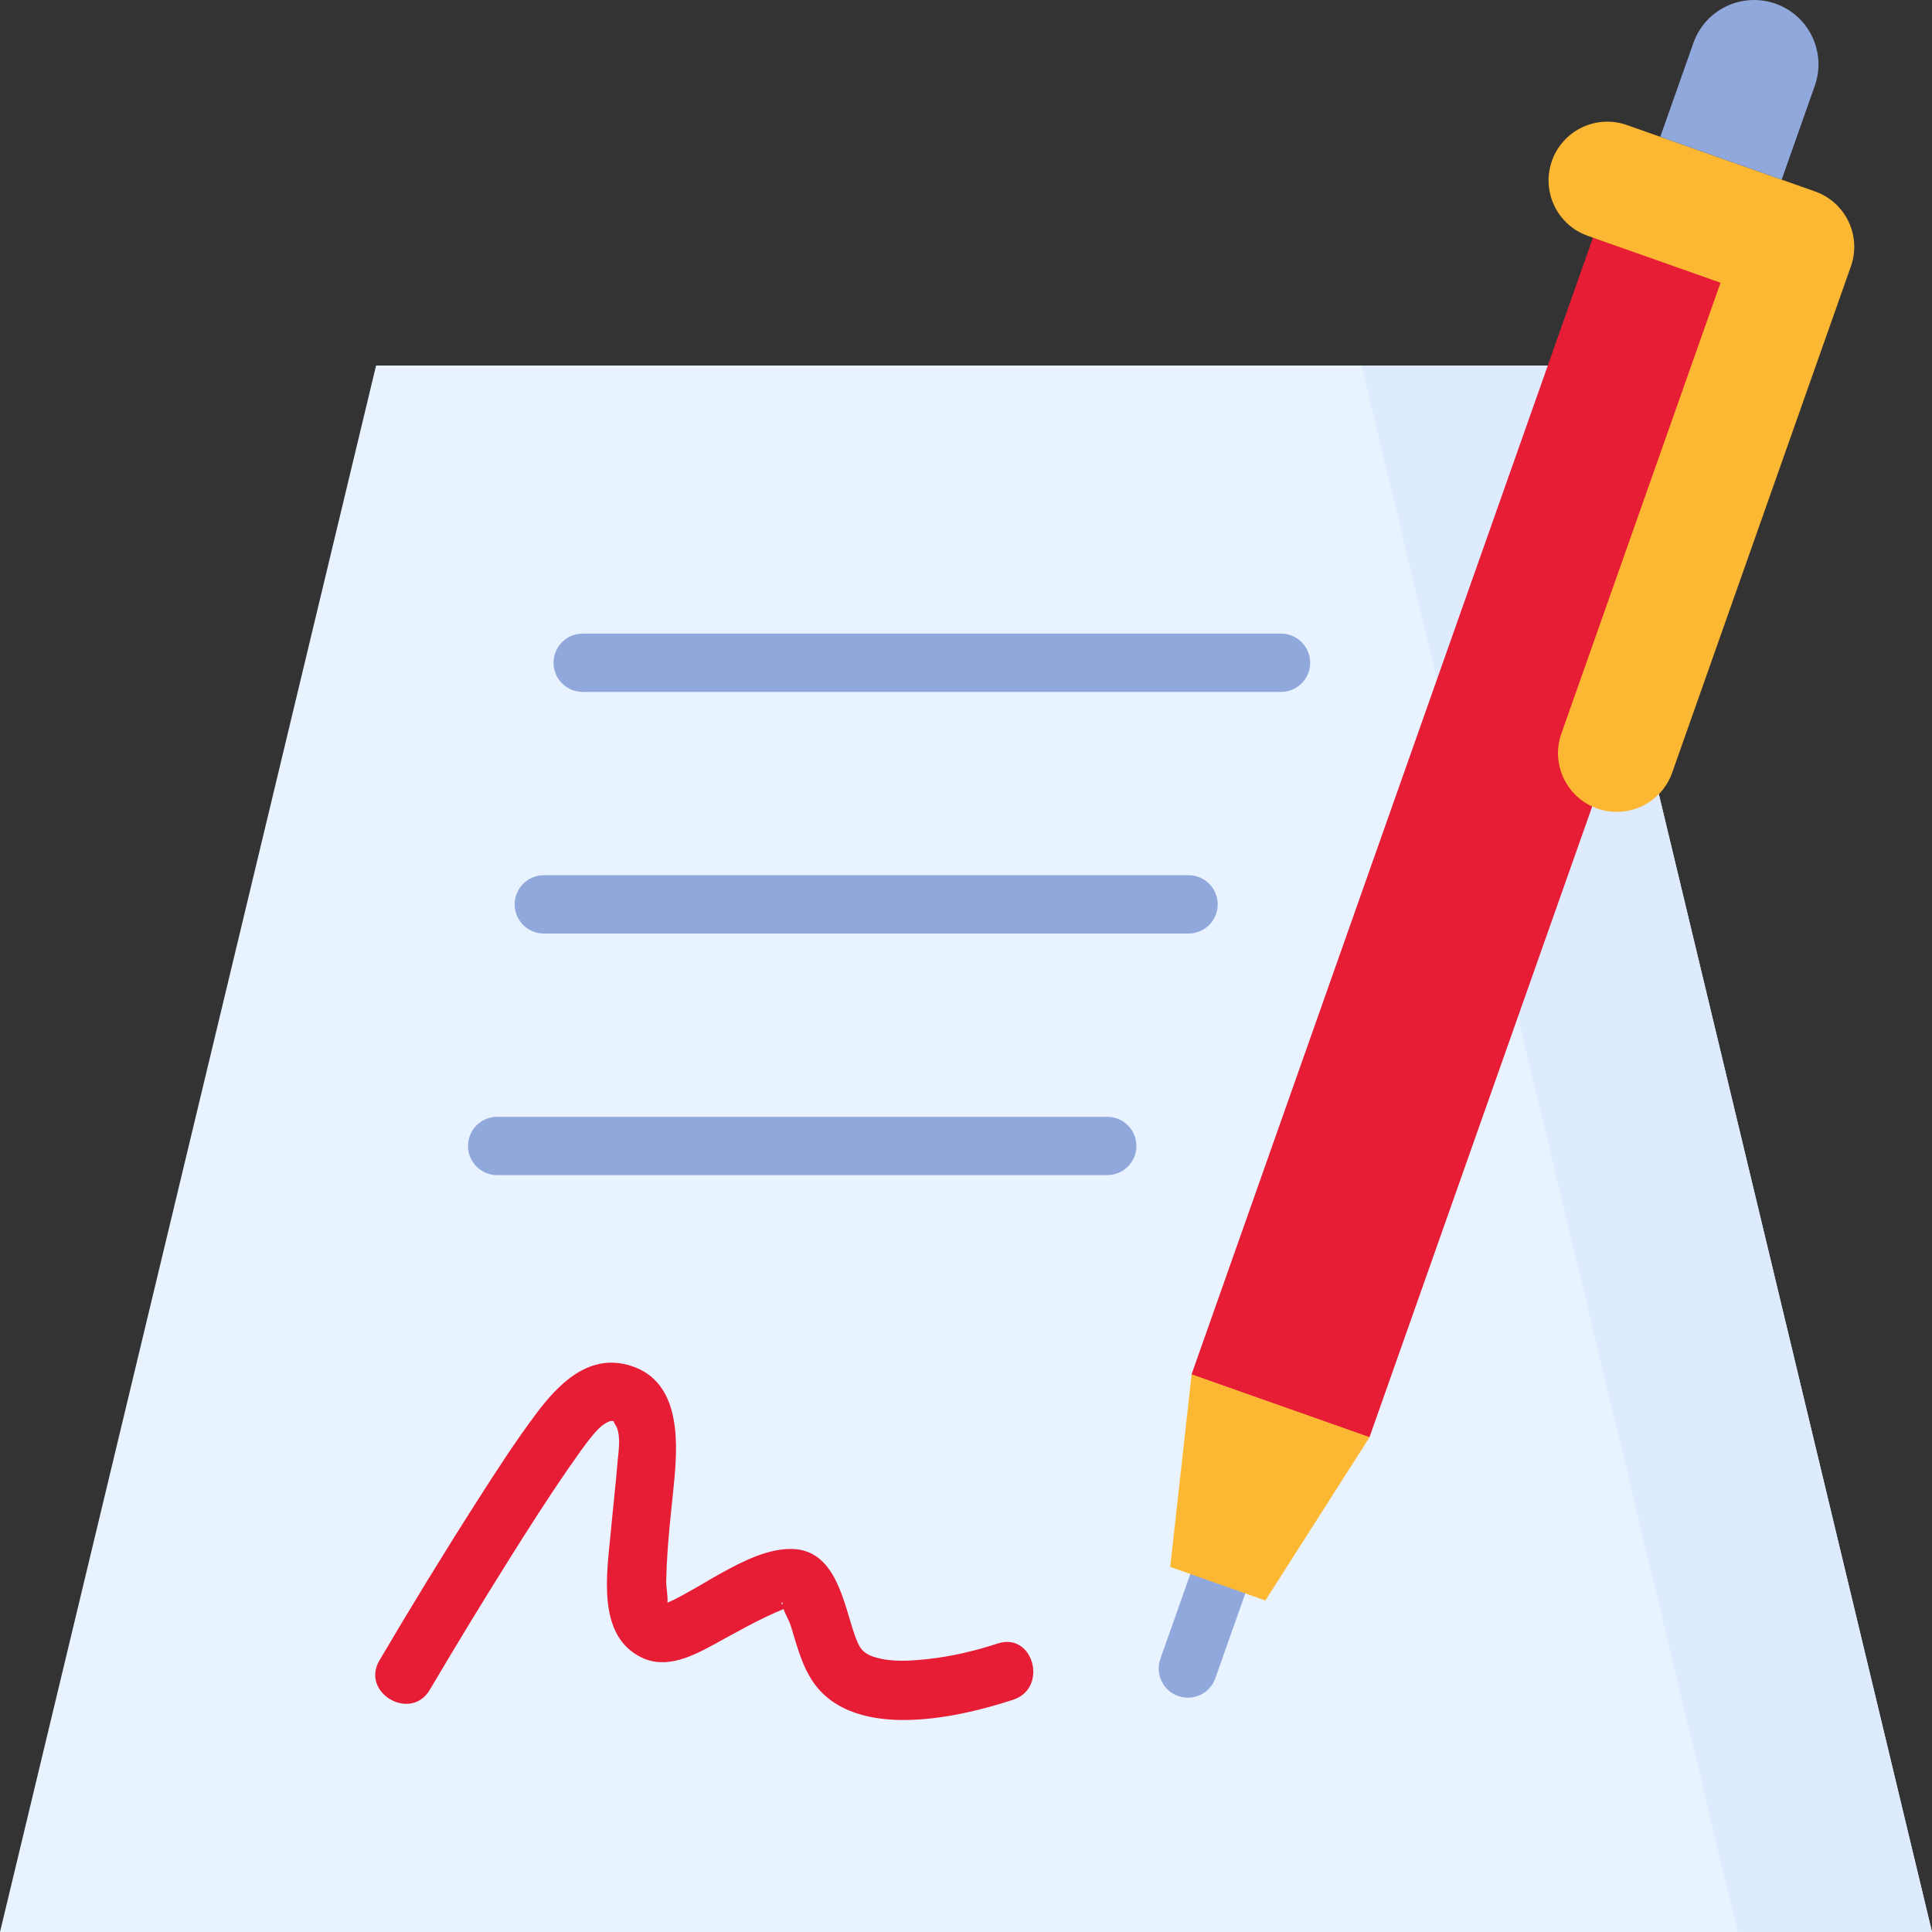 <?xml version="1.0"?>
<svg xmlns="http://www.w3.org/2000/svg" xmlns:xlink="http://www.w3.org/1999/xlink" xmlns:svgjs="http://svgjs.com/svgjs" version="1.1" width="512" height="512" x="0" y="0" viewBox="0 0 512 512" style="enable-background:new 0 0 512 512" xml:space="preserve" class=""><rect x="0" y="0" width="512" height="512" fill="#333333" stroke="none"/><g><g xmlns="http://www.w3.org/2000/svg"><g><g><path d="m512 512h-512l99.664-415.136h312.672z" fill="#e9f2ff" data-original="#e9f2ff" style="" class=""/><path d="m412.336 96.864h-51.509l99.664 415.136h51.509z" fill="#deebff" data-original="#deebff" style=""/><g fill="#91a8dd"><path d="m339.485 167.911h-185.067c-4.267 0-7.726 3.459-7.726 7.726s3.459 7.726 7.726 7.726h185.068c4.267 0 7.726-3.459 7.726-7.726s-3.459-7.726-7.727-7.726z" fill="#91a8dd" data-original="#91a8dd" style="" class=""/><path d="m314.976 231.94h-170.86c-4.267 0-7.726 3.459-7.726 7.726s3.459 7.726 7.726 7.726h170.86c4.267 0 7.726-3.459 7.726-7.726s-3.459-7.726-7.726-7.726z" fill="#91a8dd" data-original="#91a8dd" style="" class=""/><path d="m293.434 295.968h-161.68c-4.267 0-7.726 3.459-7.726 7.726s3.459 7.726 7.726 7.726h161.68c4.267 0 7.726-3.459 7.726-7.726 0-4.266-3.459-7.726-7.726-7.726z" fill="#91a8dd" data-original="#91a8dd" style="" class=""/></g></g><path d="m113.901 447.815c6.758-11.464 13.683-22.835 20.747-34.113 5.223-8.339 10.516-16.646 16.115-24.739 1.952-2.821 4.318-6.177 5.758-7.926 1.082-1.316 2.147-2.67 3.579-3.604 1.35-.881 2.057-1.098 2.82-.627-.796-.492.332.932.563 1.542 1.054 2.787.415 6.231.176 9.098-.515 6.182-1.226 12.343-1.795 18.519-.997 10.823-3.853 27.441 8.126 33.272 6.643 3.234 13.624-.378 19.521-3.601 6.078-3.322 11.803-6.624 18.203-9.248 1.775-.728 2.56-.44-.068-1.054-1.117-.261-.218-1.353-.243-.115-.027 1.363 1.661 4.01 2.128 5.517 1.409 4.548 2.61 9.347 5.003 13.507 10.051 17.474 38.393 11.327 53.953 6.208 9.403-3.094 5.376-18.021-4.108-14.901-5.971 1.965-12.281 3.444-18.527 4.118-4.548.491-9.555.861-13.992-.5-3.425-1.051-4.223-2.595-5.442-6.139-2.856-8.302-4.913-21.993-16.132-22.521-6.564-.309-13.488 3.272-19.088 6.351-3.194 1.756-6.287 3.688-9.485 5.435-1.399.765-2.814 1.568-4.286 2.185-3.017 1.265-.548.463-.656.917.416-1.752-.267-4.573-.222-6.479.072-3.042.219-6.081.446-9.115.448-5.989 1.175-11.955 1.73-17.934 1.047-11.279 1.209-26.624-12.506-30.194-10.629-2.766-18.462 5.397-24.188 13.05-5.537 7.4-10.56 15.196-15.536 22.978-8.911 13.935-17.535 28.064-25.934 42.314-5.064 8.586 8.288 16.37 13.34 7.799z" fill="#e71d36" data-original="#f55745" style="" class=""/></g><g><path d="m368.644 55.734h50.006v326.107h-50.006z" fill="#e71d36" transform="matrix(.943 .333 -.333 .943 95.272 -118.553)" data-original="#f55745" style="" class=""/><path d="m481.004 50.734-49.861-17.6c-8.109-2.862-17.003 1.391-19.865 9.5-2.862 8.109 1.391 17.003 9.5 19.865l35.178 12.417-42.178 119.489c-2.862 8.109 1.391 17.003 9.5 19.865 8.109 2.862 17.003-1.391 19.865-9.5l47.361-134.171c2.863-8.109-1.391-17.003-9.5-19.865z" fill="#fdb833" data-original="#ffba47" style="" class=""/><path d="m332.881 390.937c-4.026-1.421-8.437.69-9.858 4.714l-15.516 43.955c-1.421 4.024.69 8.437 4.714 9.858.851.3 1.718.443 2.572.443 3.184 0 6.165-1.983 7.286-5.156l15.516-43.955c1.42-4.025-.691-8.438-4.714-9.859z" fill="#91a8dd" data-original="#91a8dd" style="" class=""/><path d="m335.339 424.149-25.222-8.903 5.679-51.025 47.154 16.645z" fill="#fdb833" data-original="#ffba47" style="" class=""/><path d="m472.158 47.611-32.168-11.355 8.78-24.873c3.135-8.883 12.878-13.542 21.761-10.406 8.883 3.135 13.542 12.878 10.406 21.761z" fill="#91a8dd" data-original="#91a8dd" style="" class=""/></g></g></g></svg>
